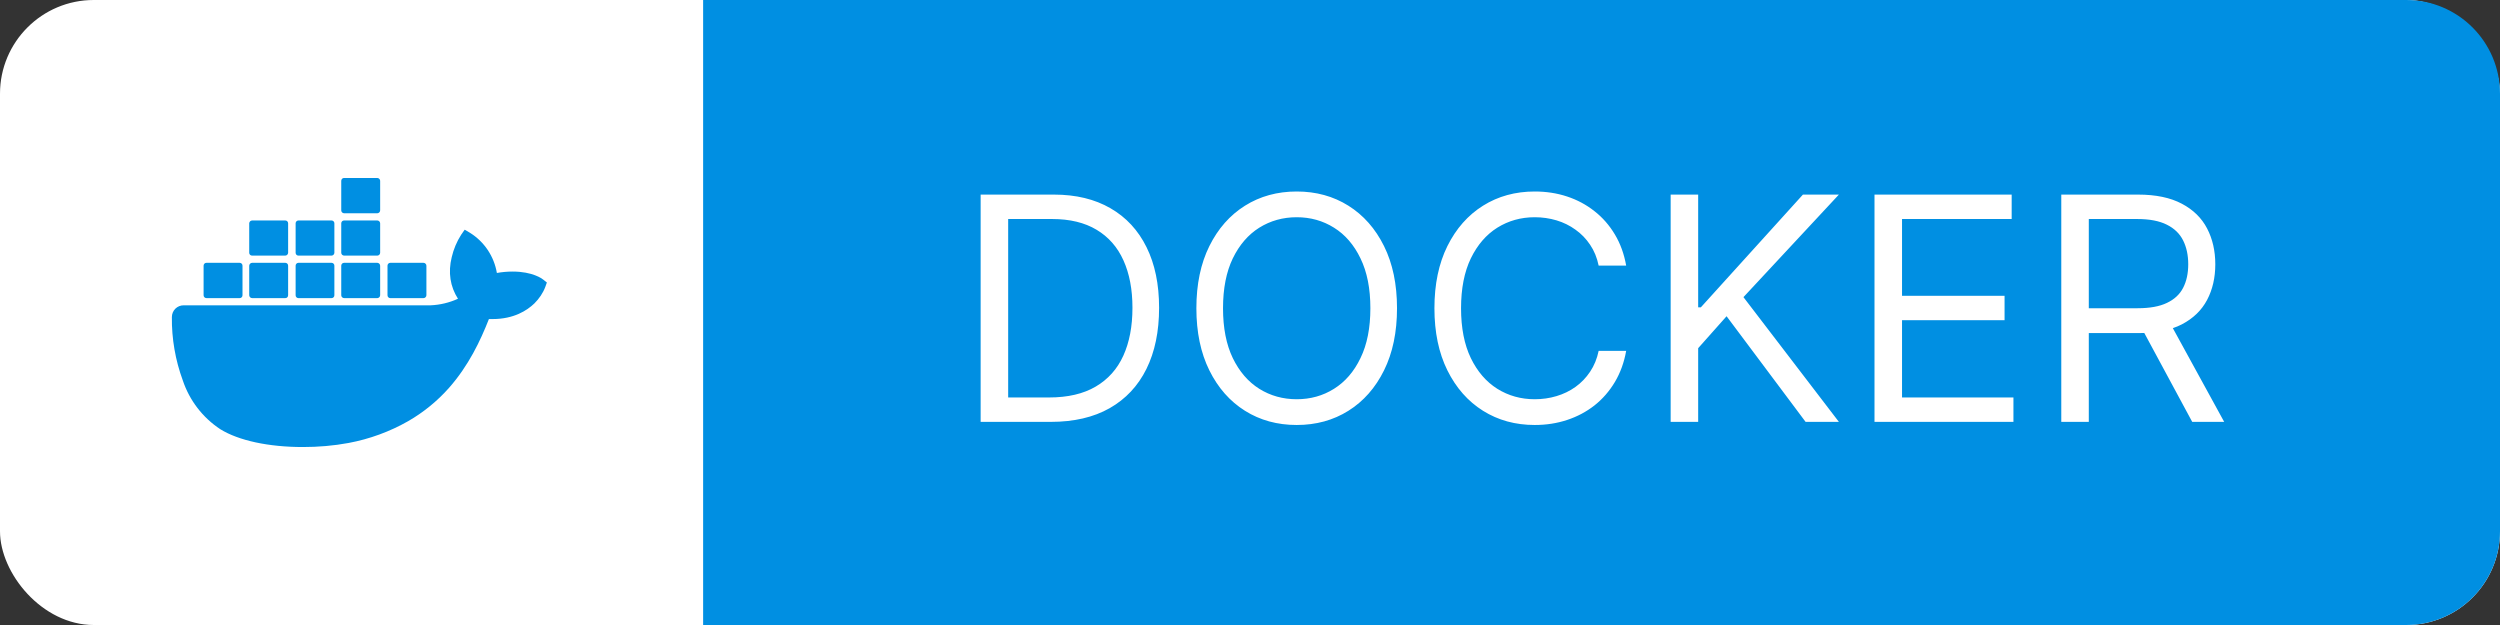 <svg width="160" height="40" viewBox="0 0 160 40" fill="none" xmlns="http://www.w3.org/2000/svg">
    <rect x="0" y="0" width="160" height="40" fill="#333333" stroke="none"/>
    <rect width="160" height="40" rx="6" fill="white" />
    <path d="M45 0H154C157.314 0 160 2.686 160 6V34C160 37.314 157.314 40 154 40H45V0Z"
        fill="#008FE2" />
    <path
        d="M67.25 27H62.761V12.454H67.449C68.86 12.454 70.067 12.746 71.071 13.328C72.075 13.906 72.844 14.737 73.379 15.821C73.914 16.901 74.182 18.193 74.182 19.699C74.182 21.214 73.912 22.518 73.372 23.612C72.832 24.701 72.046 25.539 71.014 26.126C69.982 26.709 68.727 27 67.25 27ZM64.523 25.438H67.136C68.339 25.438 69.336 25.206 70.126 24.741C70.917 24.277 71.507 23.617 71.895 22.76C72.283 21.903 72.477 20.883 72.477 19.699C72.477 18.525 72.285 17.514 71.902 16.666C71.519 15.814 70.945 15.161 70.183 14.706C69.421 14.247 68.472 14.017 67.335 14.017H64.523V25.438ZM89.409 19.727C89.409 21.261 89.132 22.587 88.578 23.704C88.024 24.822 87.264 25.684 86.298 26.29C85.332 26.896 84.229 27.199 82.989 27.199C81.748 27.199 80.645 26.896 79.679 26.29C78.713 25.684 77.953 24.822 77.399 23.704C76.845 22.587 76.568 21.261 76.568 19.727C76.568 18.193 76.845 16.867 77.399 15.75C77.953 14.633 78.713 13.771 79.679 13.165C80.645 12.559 81.748 12.256 82.989 12.256C84.229 12.256 85.332 12.559 86.298 13.165C87.264 13.771 88.024 14.633 88.578 15.75C89.132 16.867 89.409 18.193 89.409 19.727ZM87.704 19.727C87.704 18.468 87.494 17.405 87.072 16.538C86.656 15.672 86.09 15.016 85.375 14.571C84.665 14.126 83.869 13.903 82.989 13.903C82.108 13.903 81.31 14.126 80.595 14.571C79.885 15.016 79.319 15.672 78.898 16.538C78.481 17.405 78.273 18.468 78.273 19.727C78.273 20.987 78.481 22.05 78.898 22.916C79.319 23.783 79.885 24.438 80.595 24.884C81.31 25.329 82.108 25.551 82.989 25.551C83.869 25.551 84.665 25.329 85.375 24.884C86.09 24.438 86.656 23.783 87.072 22.916C87.494 22.05 87.704 20.987 87.704 19.727ZM104.075 17H102.314C102.21 16.493 102.027 16.048 101.767 15.665C101.511 15.281 101.199 14.959 100.83 14.699C100.465 14.434 100.06 14.235 99.615 14.102C99.17 13.97 98.706 13.903 98.223 13.903C97.342 13.903 96.544 14.126 95.829 14.571C95.119 15.016 94.553 15.672 94.132 16.538C93.715 17.405 93.507 18.468 93.507 19.727C93.507 20.987 93.715 22.05 94.132 22.916C94.553 23.783 95.119 24.438 95.829 24.884C96.544 25.329 97.342 25.551 98.223 25.551C98.706 25.551 99.17 25.485 99.615 25.352C100.06 25.22 100.465 25.023 100.83 24.763C101.199 24.498 101.511 24.173 101.767 23.79C102.027 23.401 102.21 22.956 102.314 22.454H104.075C103.943 23.198 103.701 23.863 103.351 24.45C103 25.037 102.565 25.537 102.044 25.949C101.523 26.356 100.938 26.666 100.29 26.879C99.646 27.092 98.957 27.199 98.223 27.199C96.983 27.199 95.879 26.896 94.913 26.29C93.947 25.684 93.188 24.822 92.633 23.704C92.079 22.587 91.803 21.261 91.803 19.727C91.803 18.193 92.079 16.867 92.633 15.75C93.188 14.633 93.947 13.771 94.913 13.165C95.879 12.559 96.983 12.256 98.223 12.256C98.957 12.256 99.646 12.362 100.29 12.575C100.938 12.788 101.523 13.101 102.044 13.513C102.565 13.92 103 14.417 103.351 15.004C103.701 15.587 103.943 16.252 104.075 17ZM106.922 27V12.454H108.683V19.671H108.853L115.387 12.454H117.689L111.581 19.017L117.689 27H115.558L110.501 20.239L108.683 22.284V27H106.922ZM119.968 27V12.454H128.747V14.017H121.73V18.932H128.292V20.494H121.73V25.438H128.86V27H119.968ZM131.922 27V12.454H136.836C137.973 12.454 138.905 12.649 139.635 13.037C140.364 13.421 140.904 13.948 141.254 14.621C141.604 15.293 141.779 16.058 141.779 16.915C141.779 17.772 141.604 18.532 141.254 19.195C140.904 19.858 140.366 20.378 139.642 20.757C138.917 21.131 137.992 21.318 136.865 21.318H132.887V19.727H136.808C137.584 19.727 138.209 19.614 138.683 19.386C139.161 19.159 139.507 18.837 139.72 18.421C139.938 17.999 140.047 17.497 140.047 16.915C140.047 16.332 139.938 15.823 139.72 15.388C139.502 14.952 139.154 14.616 138.676 14.379C138.198 14.138 137.565 14.017 136.779 14.017H133.683V27H131.922ZM138.768 20.466L142.348 27H140.302L136.779 20.466H138.768Z"
        fill="white" />
    <g clip-path="url(#clip0_0_1)">
        <path
            d="M24.98 19.08H27.1C27.125 19.08 27.15 19.075 27.173 19.066C27.196 19.056 27.217 19.042 27.234 19.024C27.252 19.007 27.266 18.986 27.276 18.963C27.285 18.94 27.29 18.915 27.29 18.89V17.01C27.29 16.985 27.285 16.96 27.276 16.937C27.266 16.914 27.252 16.893 27.234 16.876C27.217 16.858 27.196 16.844 27.173 16.834C27.15 16.825 27.125 16.82 27.1 16.82H24.98C24.932 16.82 24.887 16.839 24.853 16.873C24.819 16.907 24.8 16.952 24.8 17V18.9C24.8 19 24.88 19.08 24.98 19.08ZM22.03 13.65H24.15C24.199 13.647 24.244 13.626 24.278 13.591C24.311 13.556 24.33 13.509 24.33 13.46V11.57C24.328 11.523 24.308 11.479 24.275 11.445C24.241 11.412 24.197 11.392 24.15 11.39H22.03C22.006 11.389 21.981 11.392 21.958 11.401C21.935 11.409 21.914 11.422 21.896 11.439C21.878 11.456 21.864 11.476 21.855 11.499C21.845 11.521 21.84 11.546 21.84 11.57V13.47C21.84 13.57 21.93 13.65 22.03 13.65ZM22.03 16.36H24.15C24.197 16.358 24.241 16.338 24.275 16.305C24.308 16.271 24.328 16.227 24.33 16.18V14.29C24.328 14.243 24.308 14.199 24.275 14.165C24.241 14.132 24.197 14.112 24.15 14.11H22.03C22.006 14.109 21.981 14.112 21.958 14.121C21.935 14.129 21.914 14.142 21.896 14.159C21.878 14.176 21.864 14.196 21.855 14.219C21.845 14.241 21.84 14.265 21.84 14.29V16.18C21.84 16.28 21.93 16.36 22.03 16.36ZM19.1 16.36H21.22C21.267 16.358 21.311 16.338 21.345 16.305C21.378 16.271 21.398 16.227 21.4 16.18V14.29C21.4 14.242 21.381 14.197 21.347 14.163C21.314 14.129 21.268 14.11 21.22 14.11H19.1C19.052 14.11 19.006 14.129 18.973 14.163C18.939 14.197 18.92 14.242 18.92 14.29V16.18C18.92 16.28 19 16.36 19.1 16.36ZM16.14 16.36H18.25C18.299 16.36 18.346 16.341 18.381 16.308C18.416 16.274 18.437 16.229 18.44 16.18V14.29C18.44 14.265 18.435 14.241 18.425 14.219C18.416 14.196 18.402 14.176 18.384 14.159C18.366 14.142 18.345 14.129 18.322 14.121C18.299 14.112 18.274 14.109 18.25 14.11H16.14C16.091 14.11 16.044 14.129 16.009 14.162C15.974 14.196 15.953 14.241 15.95 14.29V16.18C15.95 16.28 16.03 16.36 16.14 16.36ZM22.03 19.08H24.15C24.199 19.077 24.244 19.056 24.278 19.021C24.311 18.986 24.33 18.939 24.33 18.89V17.01C24.33 16.961 24.311 16.914 24.278 16.879C24.244 16.844 24.199 16.823 24.15 16.82H22.03C22.006 16.819 21.981 16.822 21.958 16.831C21.935 16.839 21.914 16.852 21.896 16.869C21.878 16.886 21.864 16.906 21.855 16.929C21.845 16.951 21.84 16.976 21.84 17V18.9C21.84 19 21.93 19.08 22.03 19.08ZM19.1 19.08H21.22C21.244 19.08 21.269 19.075 21.291 19.065C21.314 19.056 21.334 19.042 21.351 19.024C21.368 19.006 21.381 18.985 21.389 18.962C21.398 18.939 21.401 18.915 21.4 18.89V17.01C21.401 16.985 21.398 16.961 21.389 16.938C21.381 16.915 21.368 16.894 21.351 16.876C21.334 16.858 21.314 16.844 21.291 16.835C21.269 16.825 21.244 16.82 21.22 16.82H19.1C19.052 16.82 19.006 16.839 18.973 16.873C18.939 16.907 18.92 16.952 18.92 17V18.9C18.92 19 19 19.08 19.1 19.08ZM16.14 19.08H18.25C18.275 19.081 18.301 19.078 18.324 19.069C18.348 19.059 18.37 19.046 18.388 19.028C18.405 19.01 18.419 18.988 18.428 18.964C18.438 18.941 18.441 18.915 18.44 18.89V17.01C18.441 16.985 18.438 16.961 18.429 16.938C18.421 16.915 18.408 16.894 18.391 16.876C18.374 16.858 18.354 16.844 18.331 16.835C18.309 16.825 18.285 16.82 18.26 16.82H16.14C16.09 16.82 16.041 16.84 16.006 16.876C15.97 16.911 15.95 16.96 15.95 17.01V18.89C15.95 18.99 16.03 19.08 16.14 19.08ZM13.22 19.08H15.34C15.364 19.08 15.389 19.075 15.411 19.065C15.434 19.056 15.454 19.042 15.471 19.024C15.488 19.006 15.501 18.985 15.509 18.962C15.518 18.939 15.521 18.915 15.52 18.89V17.01C15.521 16.985 15.518 16.961 15.509 16.938C15.501 16.915 15.488 16.894 15.471 16.876C15.454 16.858 15.434 16.844 15.411 16.835C15.389 16.825 15.364 16.82 15.34 16.82H13.22C13.195 16.819 13.171 16.822 13.148 16.831C13.125 16.839 13.104 16.852 13.086 16.869C13.068 16.886 13.054 16.906 13.045 16.929C13.035 16.951 13.03 16.976 13.03 17V18.9C13.03 19 13.11 19.08 13.22 19.08ZM34.76 17.89C34.7 17.84 34.09 17.38 32.81 17.38C32.47 17.38 32.13 17.41 31.8 17.47C31.711 16.944 31.512 16.444 31.216 16C30.919 15.557 30.532 15.182 30.08 14.9L29.74 14.7L29.51 15.03C29.23 15.469 29.028 15.953 28.91 16.46C28.67 17.43 28.81 18.34 29.31 19.12C28.759 19.371 28.165 19.514 27.56 19.54H11.76C11.661 19.539 11.562 19.557 11.47 19.594C11.378 19.631 11.294 19.686 11.223 19.756C11.152 19.826 11.096 19.909 11.058 20.001C11.02 20.092 11 20.191 11 20.29C10.984 21.675 11.222 23.05 11.7 24.35C12.129 25.629 12.973 26.728 14.1 27.47C15.28 28.2 17.2 28.61 19.38 28.61C20.36 28.61 21.34 28.53 22.31 28.35C23.652 28.099 24.944 27.626 26.13 26.95C27.109 26.385 27.99 25.666 28.74 24.82C29.99 23.4 30.74 21.82 31.29 20.42H31.52C32.89 20.42 33.73 19.87 34.2 19.42C34.5 19.12 34.75 18.76 34.9 18.36L35 18.08L34.76 17.89Z"
            fill="#008FE2" />
    </g>
    <defs>
        <clipPath id="clip0_0_1">
            <rect width="24" height="24" fill="white" transform="translate(11 8)" />
        </clipPath>
    </defs>
</svg>
    